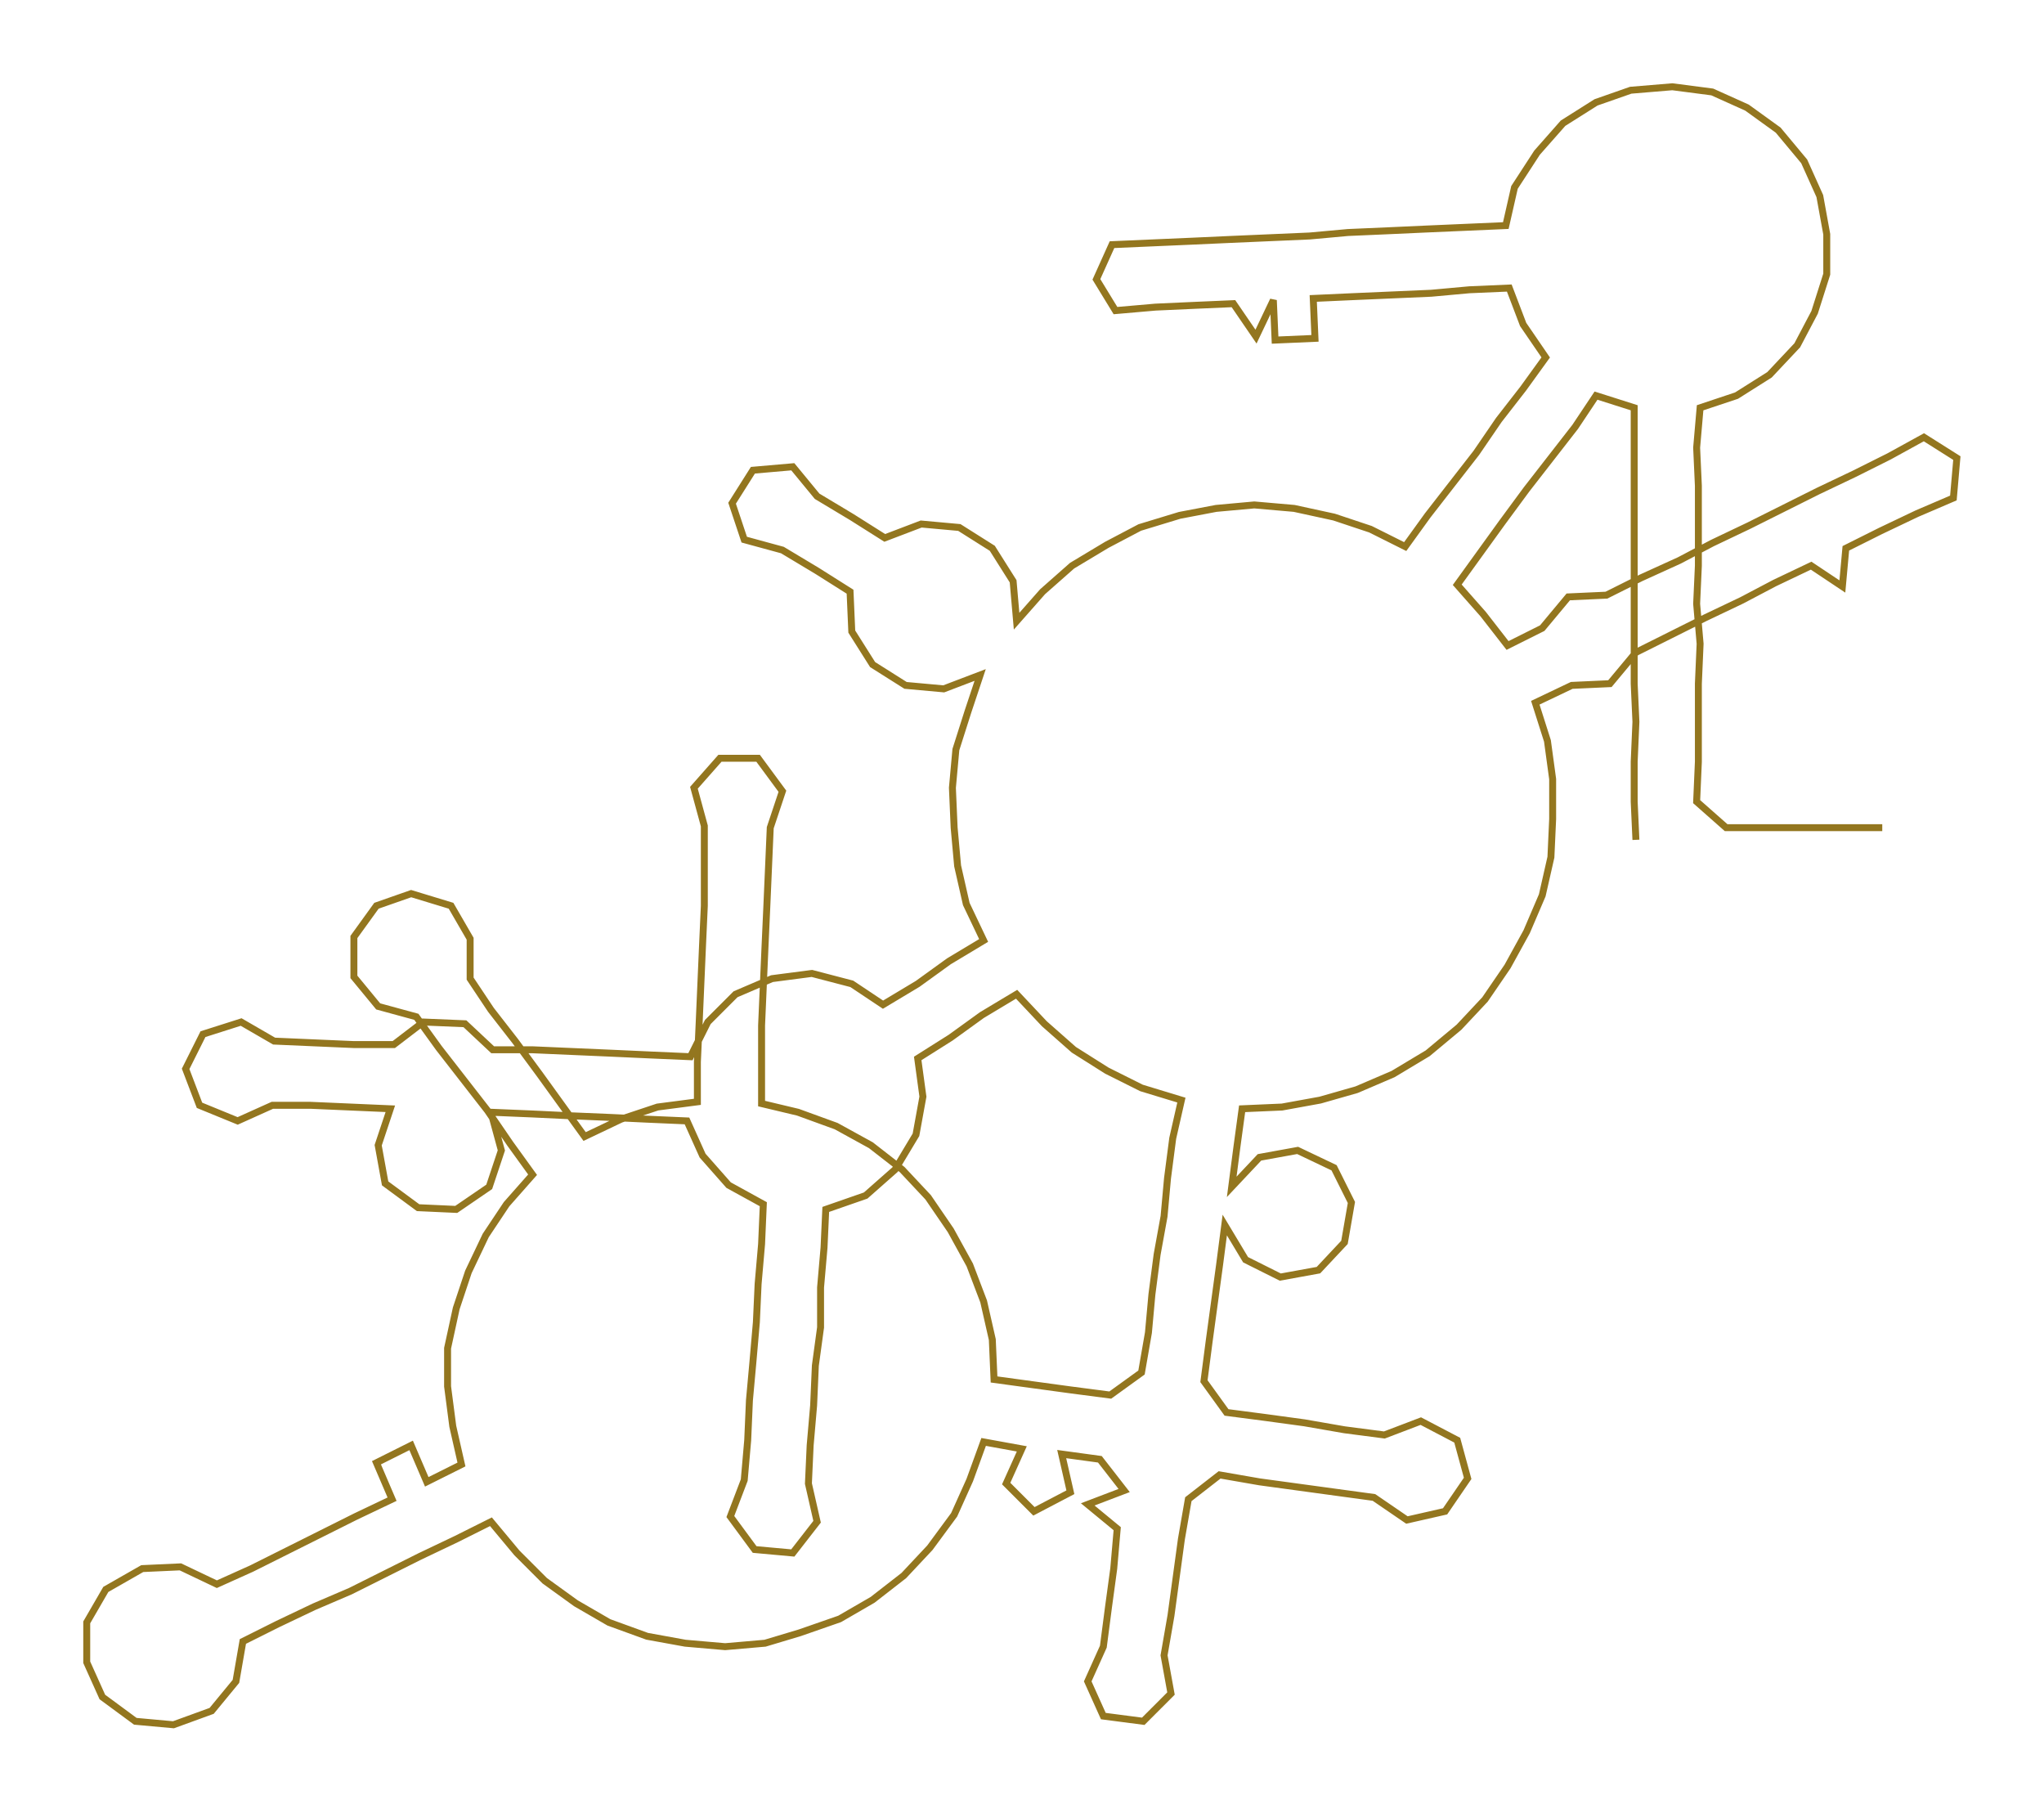 <ns0:svg xmlns:ns0="http://www.w3.org/2000/svg" width="300px" height="266.039px" viewBox="0 0 1178.23 1044.85"><ns0:path style="stroke:#93761f;stroke-width:4px;fill:none;" d="M943 484 L943 484 L942 462 L942 439 L943 416 L942 394 L942 371 L942 348 L942 326 L942 303 L942 280 L942 258 L942 235 L920 228 L908 246 L894 264 L880 282 L866 301 L853 319 L840 337 L855 354 L869 372 L889 362 L904 344 L926 343 L946 333 L968 323 L987 313 L1008 303 L1028 293 L1048 283 L1069 273 L1089 263 L1109 252 L1128 264 L1126 287 L1105 296 L1084 306 L1064 316 L1062 338 L1044 326 L1023 336 L1004 346 L983 356 L963 366 L943 376 L928 394 L906 395 L885 405 L892 427 L895 449 L895 472 L894 494 L889 516 L880 537 L869 557 L856 576 L841 592 L823 607 L803 619 L782 628 L761 634 L739 638 L716 639 L713 661 L710 684 L726 667 L748 663 L769 673 L779 693 L775 716 L760 732 L738 736 L718 726 L706 706 L703 729 L700 751 L697 773 L694 796 L707 814 L730 817 L752 820 L775 824 L798 827 L819 819 L840 830 L846 852 L833 871 L811 876 L792 863 L770 860 L748 857 L726 854 L703 850 L685 864 L681 887 L678 909 L675 931 L671 954 L675 976 L659 992 L636 989 L627 969 L636 949 L639 926 L642 904 L644 881 L627 867 L648 859 L634 841 L612 838 L617 860 L596 871 L580 855 L589 835 L567 831 L559 853 L550 873 L536 892 L521 908 L503 922 L484 933 L461 941 L441 947 L418 949 L395 947 L373 943 L351 935 L332 924 L314 911 L298 895 L283 877 L263 887 L242 897 L222 907 L202 917 L181 926 L160 936 L140 946 L136 969 L122 986 L100 994 L78 992 L59 978 L50 958 L50 935 L61 916 L82 904 L104 903 L125 913 L145 904 L165 894 L185 884 L205 874 L226 864 L217 843 L237 833 L246 854 L266 844 L261 822 L258 799 L258 777 L263 754 L270 733 L280 712 L292 694 L307 677 L294 659 L281 640 L267 622 L253 604 L240 586 L218 580 L204 563 L204 540 L217 522 L237 515 L260 522 L271 541 L271 564 L283 582 L297 600 L311 619 L324 637 L337 655 L358 645 L379 638 L402 635 L402 612 L403 590 L404 567 L405 544 L406 522 L406 499 L406 476 L400 454 L415 437 L437 437 L451 456 L444 477 L443 500 L442 523 L441 545 L440 568 L439 591 L439 613 L439 636 L460 641 L482 649 L502 660 L520 674 L535 690 L548 709 L559 729 L567 750 L572 772 L573 795 L595 798 L617 801 L640 804 L658 791 L662 768 L664 746 L667 723 L671 701 L673 679 L676 656 L681 634 L658 627 L638 617 L619 605 L602 590 L586 573 L566 585 L548 598 L529 610 L532 632 L528 654 L516 674 L499 689 L476 697 L475 719 L473 742 L473 765 L470 787 L469 810 L467 833 L466 855 L471 877 L457 895 L435 893 L421 874 L429 853 L431 830 L432 807 L434 785 L436 762 L437 740 L439 717 L440 694 L420 683 L405 666 L396 646 L373 645 L352 644 L328 643 L307 642 L283 641 L289 663 L282 684 L263 697 L241 696 L222 682 L218 660 L225 639 L202 638 L179 637 L157 637 L137 646 L115 637 L107 616 L117 596 L139 589 L158 600 L181 601 L204 602 L227 602 L244 589 L268 590 L284 605 L307 605 L330 606 L353 607 L375 608 L398 609 L408 589 L424 573 L445 564 L468 561 L491 567 L509 579 L529 567 L547 554 L567 542 L557 521 L552 499 L550 477 L549 454 L551 432 L558 410 L565 389 L544 397 L522 395 L503 383 L491 364 L490 341 L471 329 L451 317 L429 311 L422 290 L434 271 L457 269 L471 286 L491 298 L510 310 L531 302 L553 304 L572 316 L584 335 L586 358 L601 341 L618 326 L638 314 L657 304 L680 297 L701 293 L723 291 L746 293 L769 298 L790 305 L810 315 L823 297 L837 279 L851 261 L864 242 L878 224 L891 206 L878 187 L870 166 L847 167 L825 169 L802 170 L779 171 L757 172 L758 195 L735 196 L734 173 L724 194 L711 175 L688 176 L666 177 L643 179 L632 161 L641 141 L664 140 L687 139 L709 138 L732 137 L755 136 L777 134 L800 133 L822 132 L845 131 L868 130 L873 108 L886 88 L901 71 L920 59 L940 52 L964 50 L987 53 L1007 62 L1025 75 L1040 93 L1049 113 L1053 135 L1053 158 L1046 180 L1036 199 L1020 216 L1001 228 L980 235 L978 258 L979 280 L979 303 L979 326 L978 348 L980 371 L979 394 L979 416 L979 439 L978 462 L995 477 L1017 477 L1040 477 L1063 477 L1085 477" /></ns0:svg>